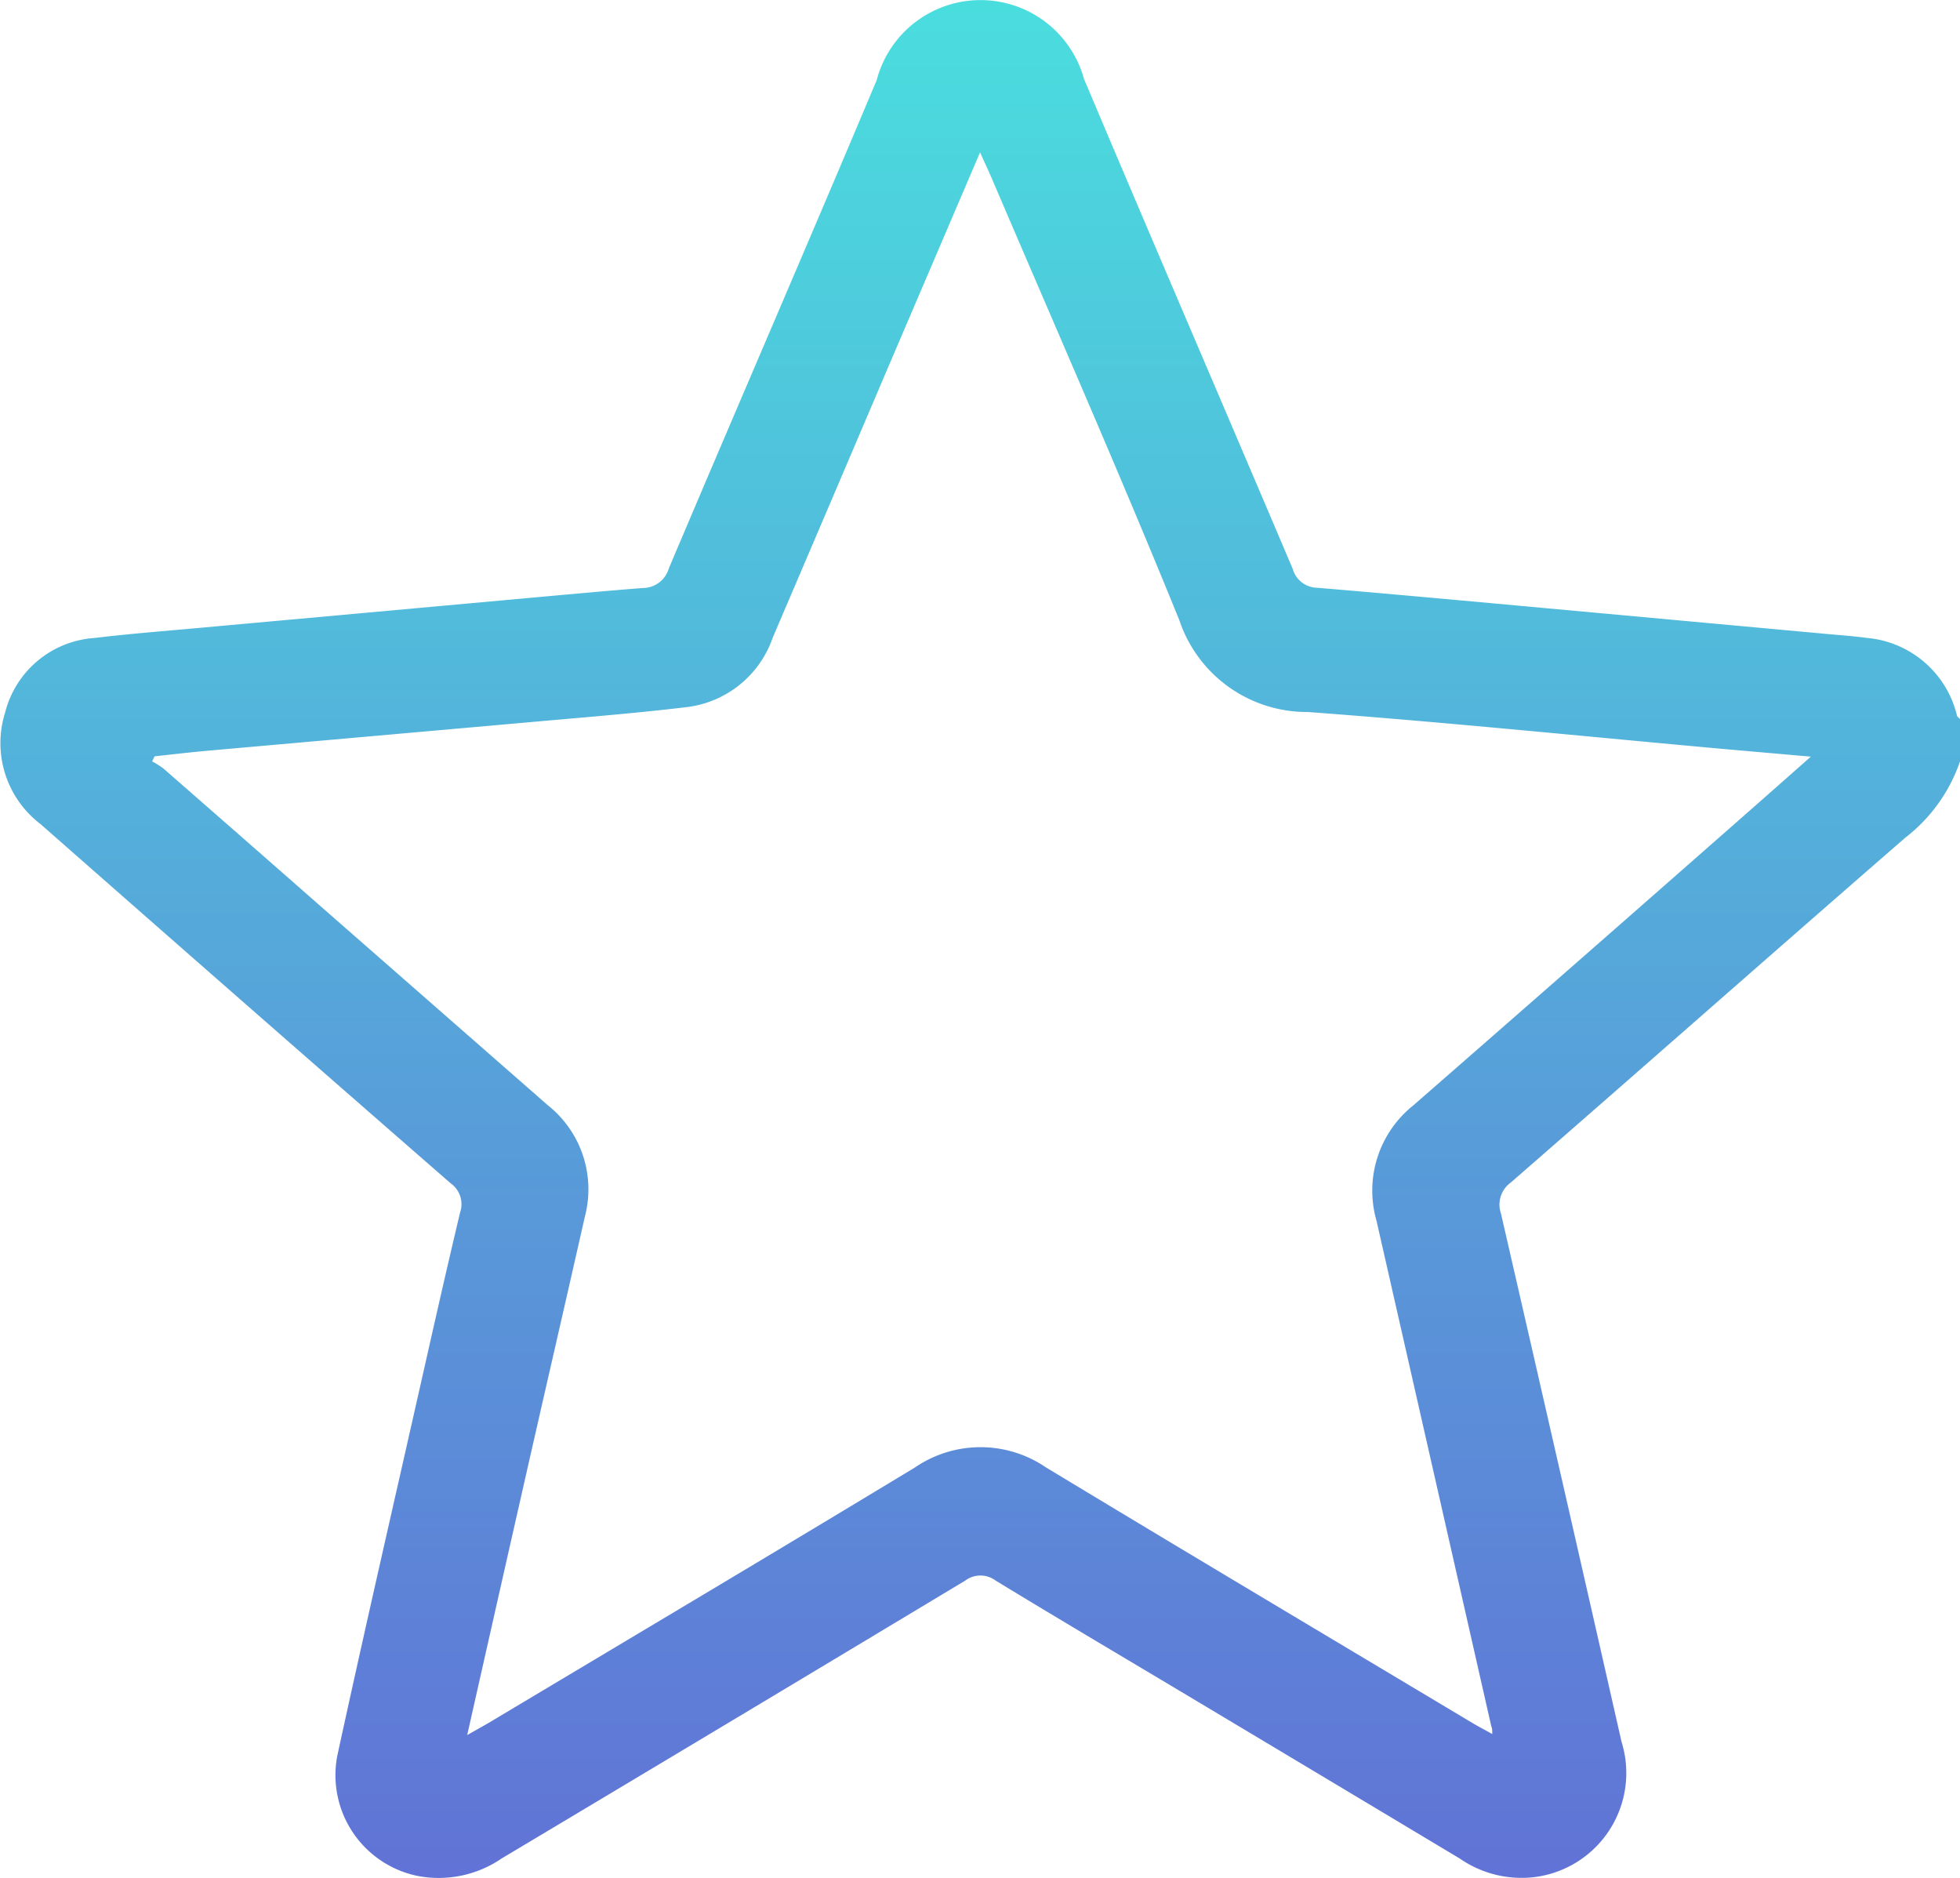 <svg xmlns="http://www.w3.org/2000/svg" xmlns:xlink="http://www.w3.org/1999/xlink" width="17.343" height="16.616" viewBox="0 0 17.343 16.616">
  <defs>
    <linearGradient id="linear-gradient" x1="0.5" x2="0.5" y2="1" gradientUnits="objectBoundingBox">
      <stop offset="0" stop-color="#4adede"/>
      <stop offset="1" stop-color="#6172d6"/>
    </linearGradient>
  </defs>
  <path id="Path_614" data-name="Path 614" d="M242.717,100.27a1.44,1.44,0,0,1-.483.674c-1.167,1.014-2.326,2.037-3.492,3.052a.24.24,0,0,0-.087.273q.537,2.336,1.067,4.674a.928.928,0,0,1-.791,1.2.962.962,0,0,1-.641-.167q-1.276-.765-2.553-1.528c-.518-.309-1.037-.616-1.552-.93a.225.225,0,0,0-.271,0q-2.05,1.233-4.1,2.457a.986.986,0,0,1-.756.153.91.91,0,0,1-.7-1.058c.247-1.138.509-2.273.765-3.409.105-.466.211-.933.322-1.4a.226.226,0,0,0-.083-.258q-1.818-1.585-3.629-3.178a.9.9,0,0,1-.314-.986.877.877,0,0,1,.792-.661c.308-.037.617-.061.926-.089l2.863-.26c.354-.032.707-.065,1.061-.093a.24.24,0,0,0,.231-.173c.61-1.441,1.232-2.876,1.839-4.319a.95.95,0,0,1,1.835-.011c.611,1.447,1.233,2.889,1.847,4.335a.229.229,0,0,0,.217.166c.68.057,1.359.12,2.038.182l2.475.227c.118.011.236.019.353.035a.9.9,0,0,1,.793.682c0,.014.02.025.03.037Zm-15.975-.045-.022.045a.766.766,0,0,1,.1.063q.695.607,1.388,1.216,1.006.881,2.012,1.762a.949.949,0,0,1,.329.987c-.171.757-.346,1.514-.518,2.272s-.345,1.524-.523,2.314l.177-.1c1.263-.755,2.527-1.506,3.786-2.268a1.027,1.027,0,0,1,1.158,0c1.254.758,2.513,1.507,3.77,2.259.055.033.112.062.179.1,0-.034,0-.051-.008-.067q-.508-2.239-1.017-4.478a.964.964,0,0,1,.327-1.017q1.295-1.13,2.585-2.264c.3-.263.6-.527.932-.821l-.763-.067c-1.23-.111-2.458-.237-3.689-.328a1.19,1.19,0,0,1-1.136-.813c-.532-1.309-1.1-2.6-1.656-3.9-.029-.068-.061-.136-.107-.238l-.813,1.9q-.511,1.2-1.021,2.392a.922.922,0,0,1-.763.616c-.476.057-.954.094-1.431.137l-2.8.248C227.061,100.189,226.9,100.208,226.742,100.225Z" transform="translate(-225.374 -93.534)" fill="url(#linear-gradient)"/>
</svg>

